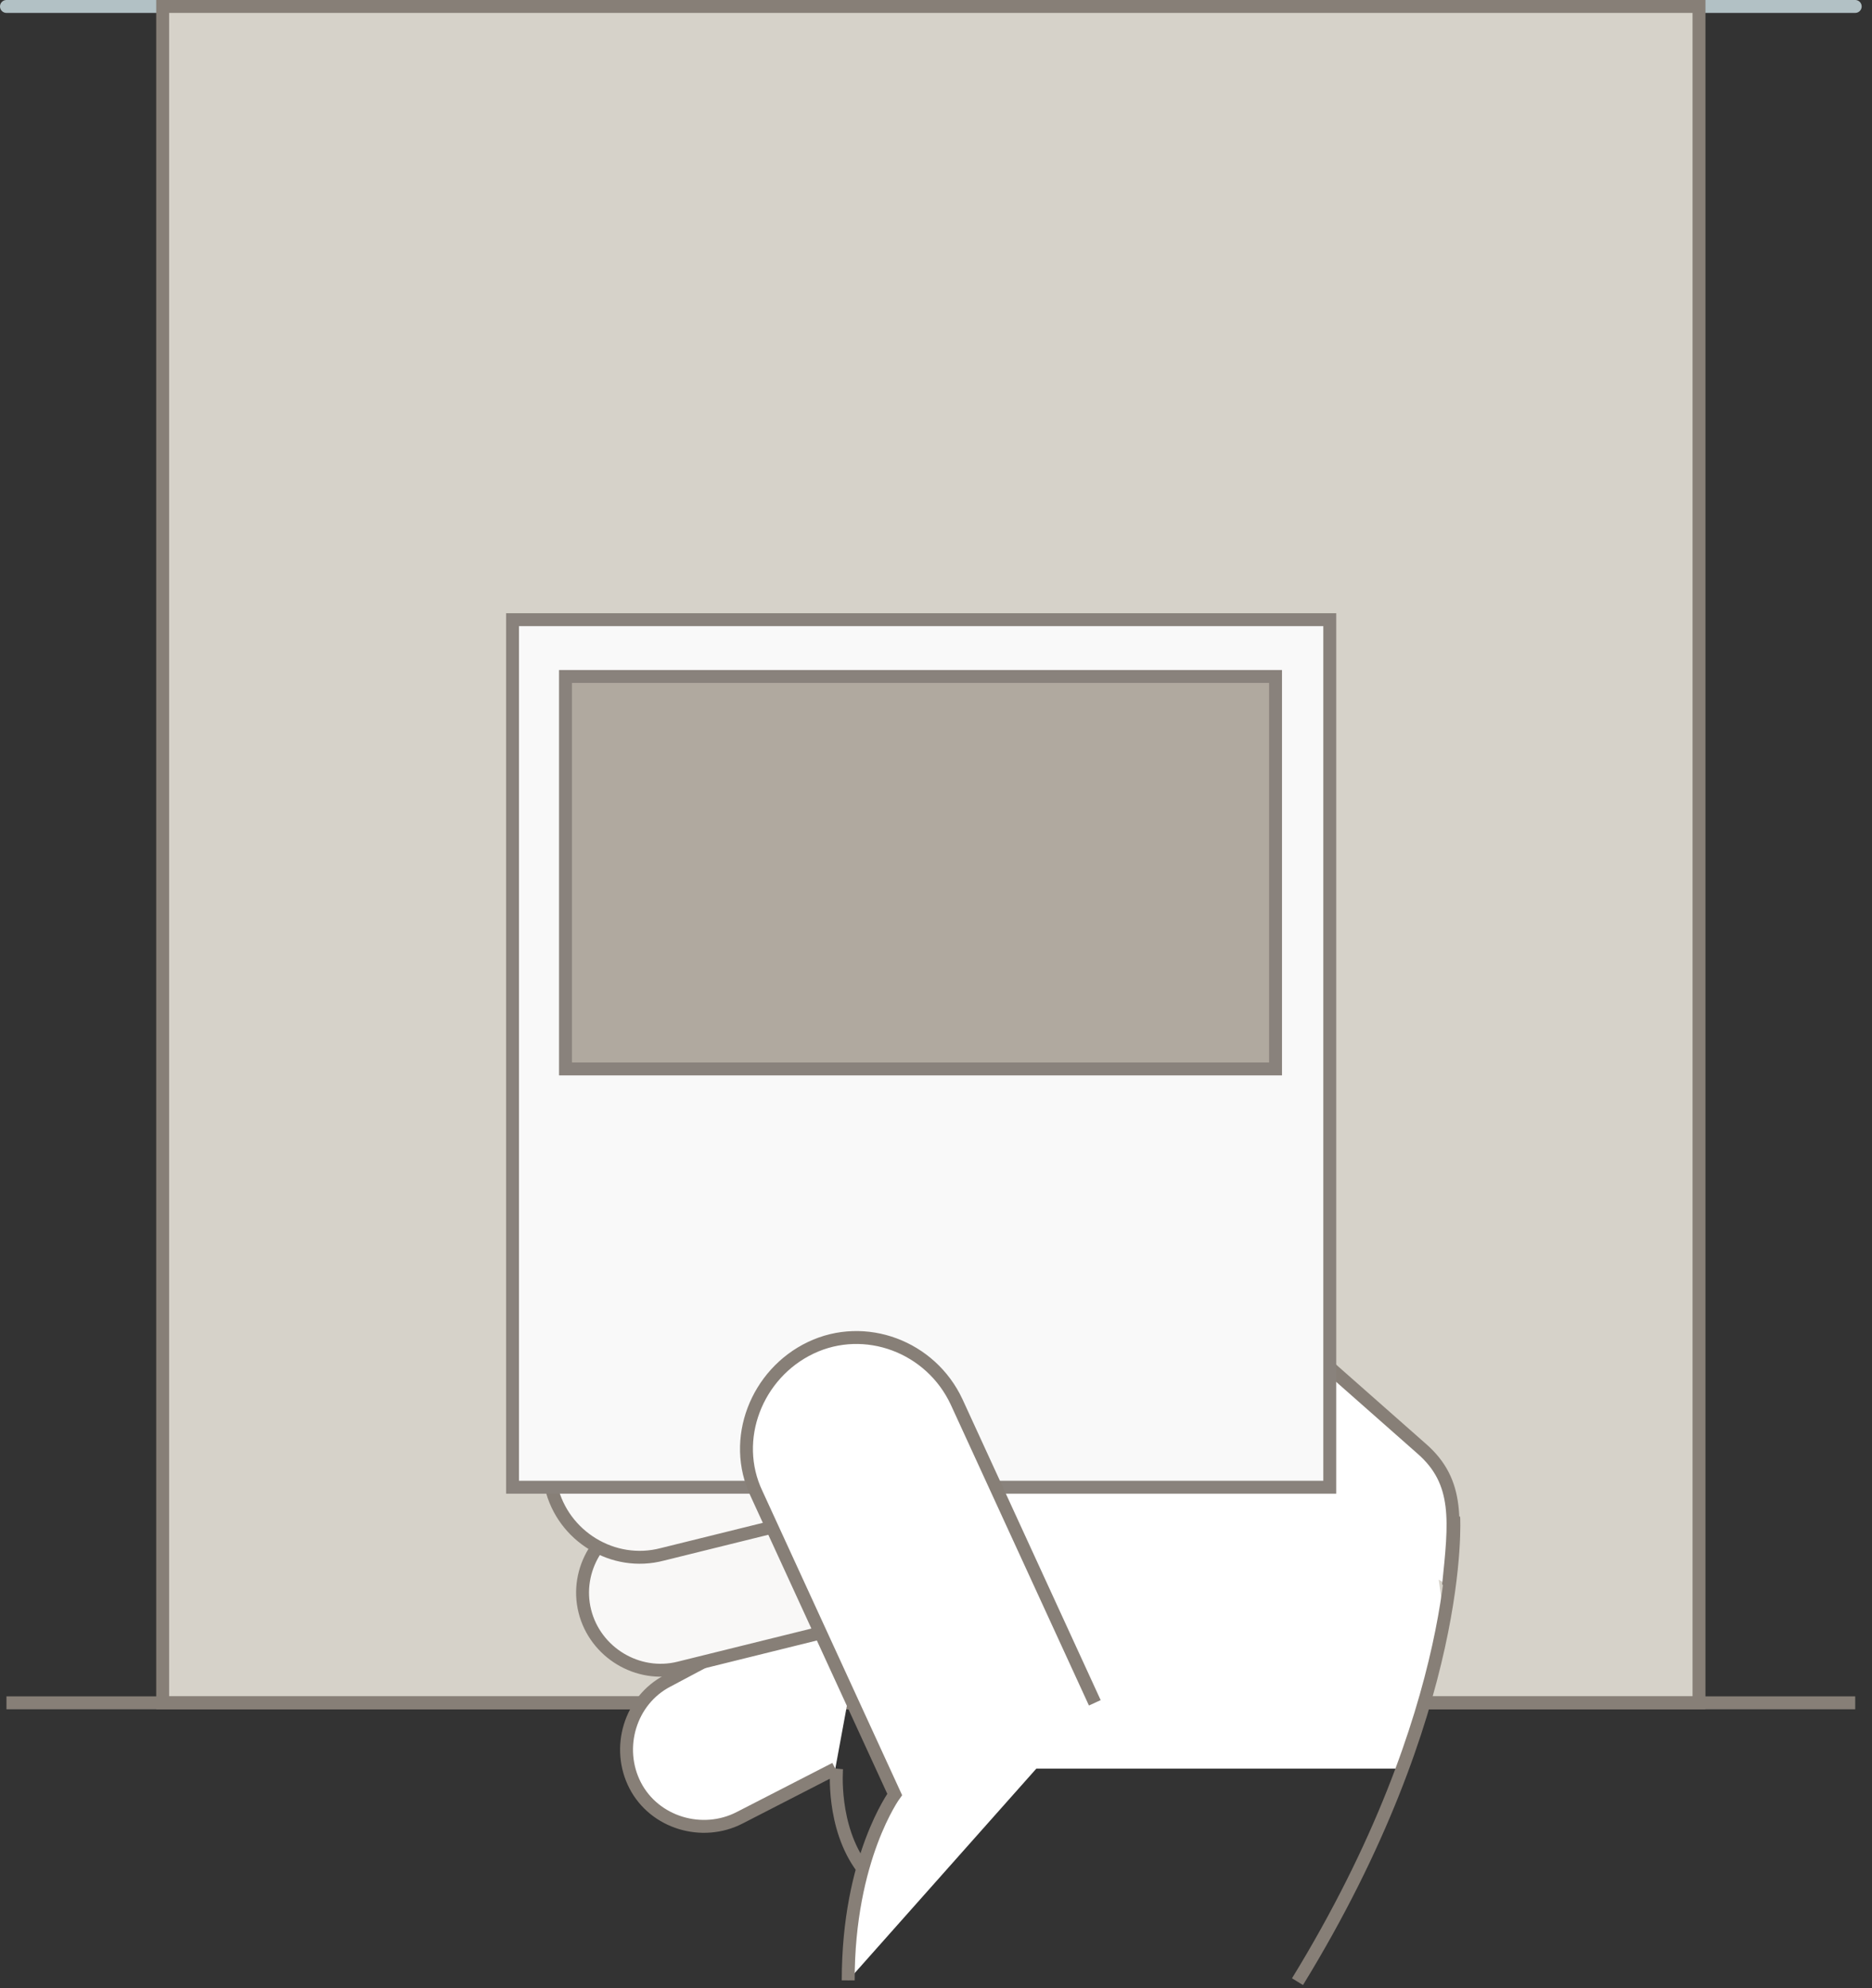 <?xml version="1.0" encoding="utf-8"?>
<!-- Generator: Adobe Illustrator 26.0.1, SVG Export Plug-In . SVG Version: 6.00 Build 0)  -->
<svg version="1.1" id="圖層_1" xmlns="http://www.w3.org/2000/svg" xmlns:xlink="http://www.w3.org/1999/xlink" x="0px" y="0px"
	 viewBox="0 0 145 154" style="enable-background:new 0 0 145 154;" xml:space="preserve">
<rect x="0" y="0" width="145" height="154" fill="#333333" stroke="none"/>
<style type="text/css">
	.st0{clip-path:url(#SVGID_00000041286676417937197010000005637863818637336728_);}
	.st1{fill:none;stroke:#B2C1C5;stroke-linecap:round;stroke-linejoin:round;stroke-miterlimit:10;}
	.st2{fill:#D6D2C9;stroke:#877F77;stroke-miterlimit:10;}
	.st3{fill:none;stroke:#877F77;stroke-miterlimit:10;}
	.st4{fill:#FFFFFF;}
	.st5{fill:#F9F8F7;stroke:#877F77;stroke-miterlimit:10;}
	.st6{fill:#FFFFFF;stroke:#B2C1C5;stroke-linecap:round;stroke-linejoin:round;stroke-miterlimit:10;}
	.st7{fill:#F9F9F9;stroke:#89827C;stroke-miterlimit:10;}
	.st8{fill:#B0A99F;stroke:#89827C;stroke-miterlimit:10;}
	.st9{fill:#B0A99F;}
</style>
<g>
	<g>
		<defs>
			<rect id="SVGID_1_" width="144.2" height="154"/>
		</defs>
		<clipPath id="SVGID_00000054243780066525984070000000216172662129978504_">
			<use xlink:href="#SVGID_1_"  style="overflow:visible;"/>
		</clipPath>
		<g style="clip-path:url(#SVGID_00000054243780066525984070000000216172662129978504_);">
			<path class="st1" d="M0.5,0.5h143.2"/>
			<path class="st2" d="M131.6,0.5h-119v131.4h119V0.5z"/>
			<path class="st3" d="M0.5,131.9h143.2"/>
			<path class="st4" d="M67.5,121.8l-15.8,8.4c-2.9,1.5-4,5.2-2.5,8.1c1.5,2.9,5.2,4,8.1,2.5l7.4-3.8"/>
			<path class="st3" d="M67.5,121.8l-15.8,8.4c-2.9,1.5-4,5.2-2.5,8.1c1.5,2.9,5.2,4,8.1,2.5l7.4-3.8"/>
			<path class="st5" d="M70.4,112.4l-20.7,5.1c-3.2,0.8-5.2,4.1-4.4,7.3c0.8,3.2,4.1,5.2,7.3,4.4l20.6-5.1c3.2-0.8,5.2-4.1,4.4-7.3
				S73.6,111.6,70.4,112.4z"/>
			<path class="st4" d="M108.6,137H74.8v-27l21.1-0.4l14.7,6.5l1.4,10.4L108.6,137z"/>
			<path class="st5" d="M76.6,99.5l-28.7,7.1c-3.8,0.9-6.2,4.8-5.2,8.6c0.9,3.8,4.8,6.2,8.6,5.2l28.7-7.1c3.8-0.9,6.2-4.8,5.2-8.6
				C84.3,100.9,80.4,98.6,76.6,99.5z"/>
			<path class="st6" d="M82.3,90.9L53,94.2c-3.9,0.4-6.7,4-6.3,7.9s4,6.7,7.9,6.3l29.4-3.3c3.9-0.4,6.7-4,6.3-7.9
				C89.8,93.3,86.2,90.5,82.3,90.9z"/>
			<path class="st4" d="M112.2,122.8c0.5-4.9,0.9-8-2.1-10.6L88,92.7c-2.9-2.6-7.5-2.3-10.1,0.7c-2.6,2.9-2.3,7.5,0.7,10.1"/>
			<path class="st3" d="M112.2,122.8c0.5-4.9,0.9-8-2.1-10.6L88,92.7c-2.9-2.6-7.5-2.3-10.1,0.7c-2.6,2.9-2.3,7.5,0.7,10.1"/>
			<path class="st7" d="M103,48H39.7v67.2H103V48z"/>
			<path class="st4" d="M84.8,131.9l-10.7-23.3c-2-4.3-7.1-6.2-11.3-4.2s-6.2,7.1-4.2,11.3L69.3,139c0,0-3.6,4.9-3.6,14.4"/>
			<path class="st3" d="M84.8,131.9l-10.7-23.3c-2-4.3-7.1-6.2-11.3-4.2s-6.2,7.1-4.2,11.3L69.3,139c0,0-3.6,4.9-3.6,14.4"/>
			<path class="st8" d="M98.8,52.4h-55v30.4h55V52.4z"/>
			<path class="st3" d="M64.8,137c0,0-0.4,4.5,2,7.7"/>
			<path class="st3" d="M112.6,117.5c0,0,0.9,14.8-12.1,36"/>
			
				<rect x="166.5" y="88.6" transform="matrix(1 -1.600470e-02 1.600470e-02 1 -1.618 2.9)" class="st9" width="27.8" height="27.8"/>
		</g>
	</g>
</g>
</svg>
